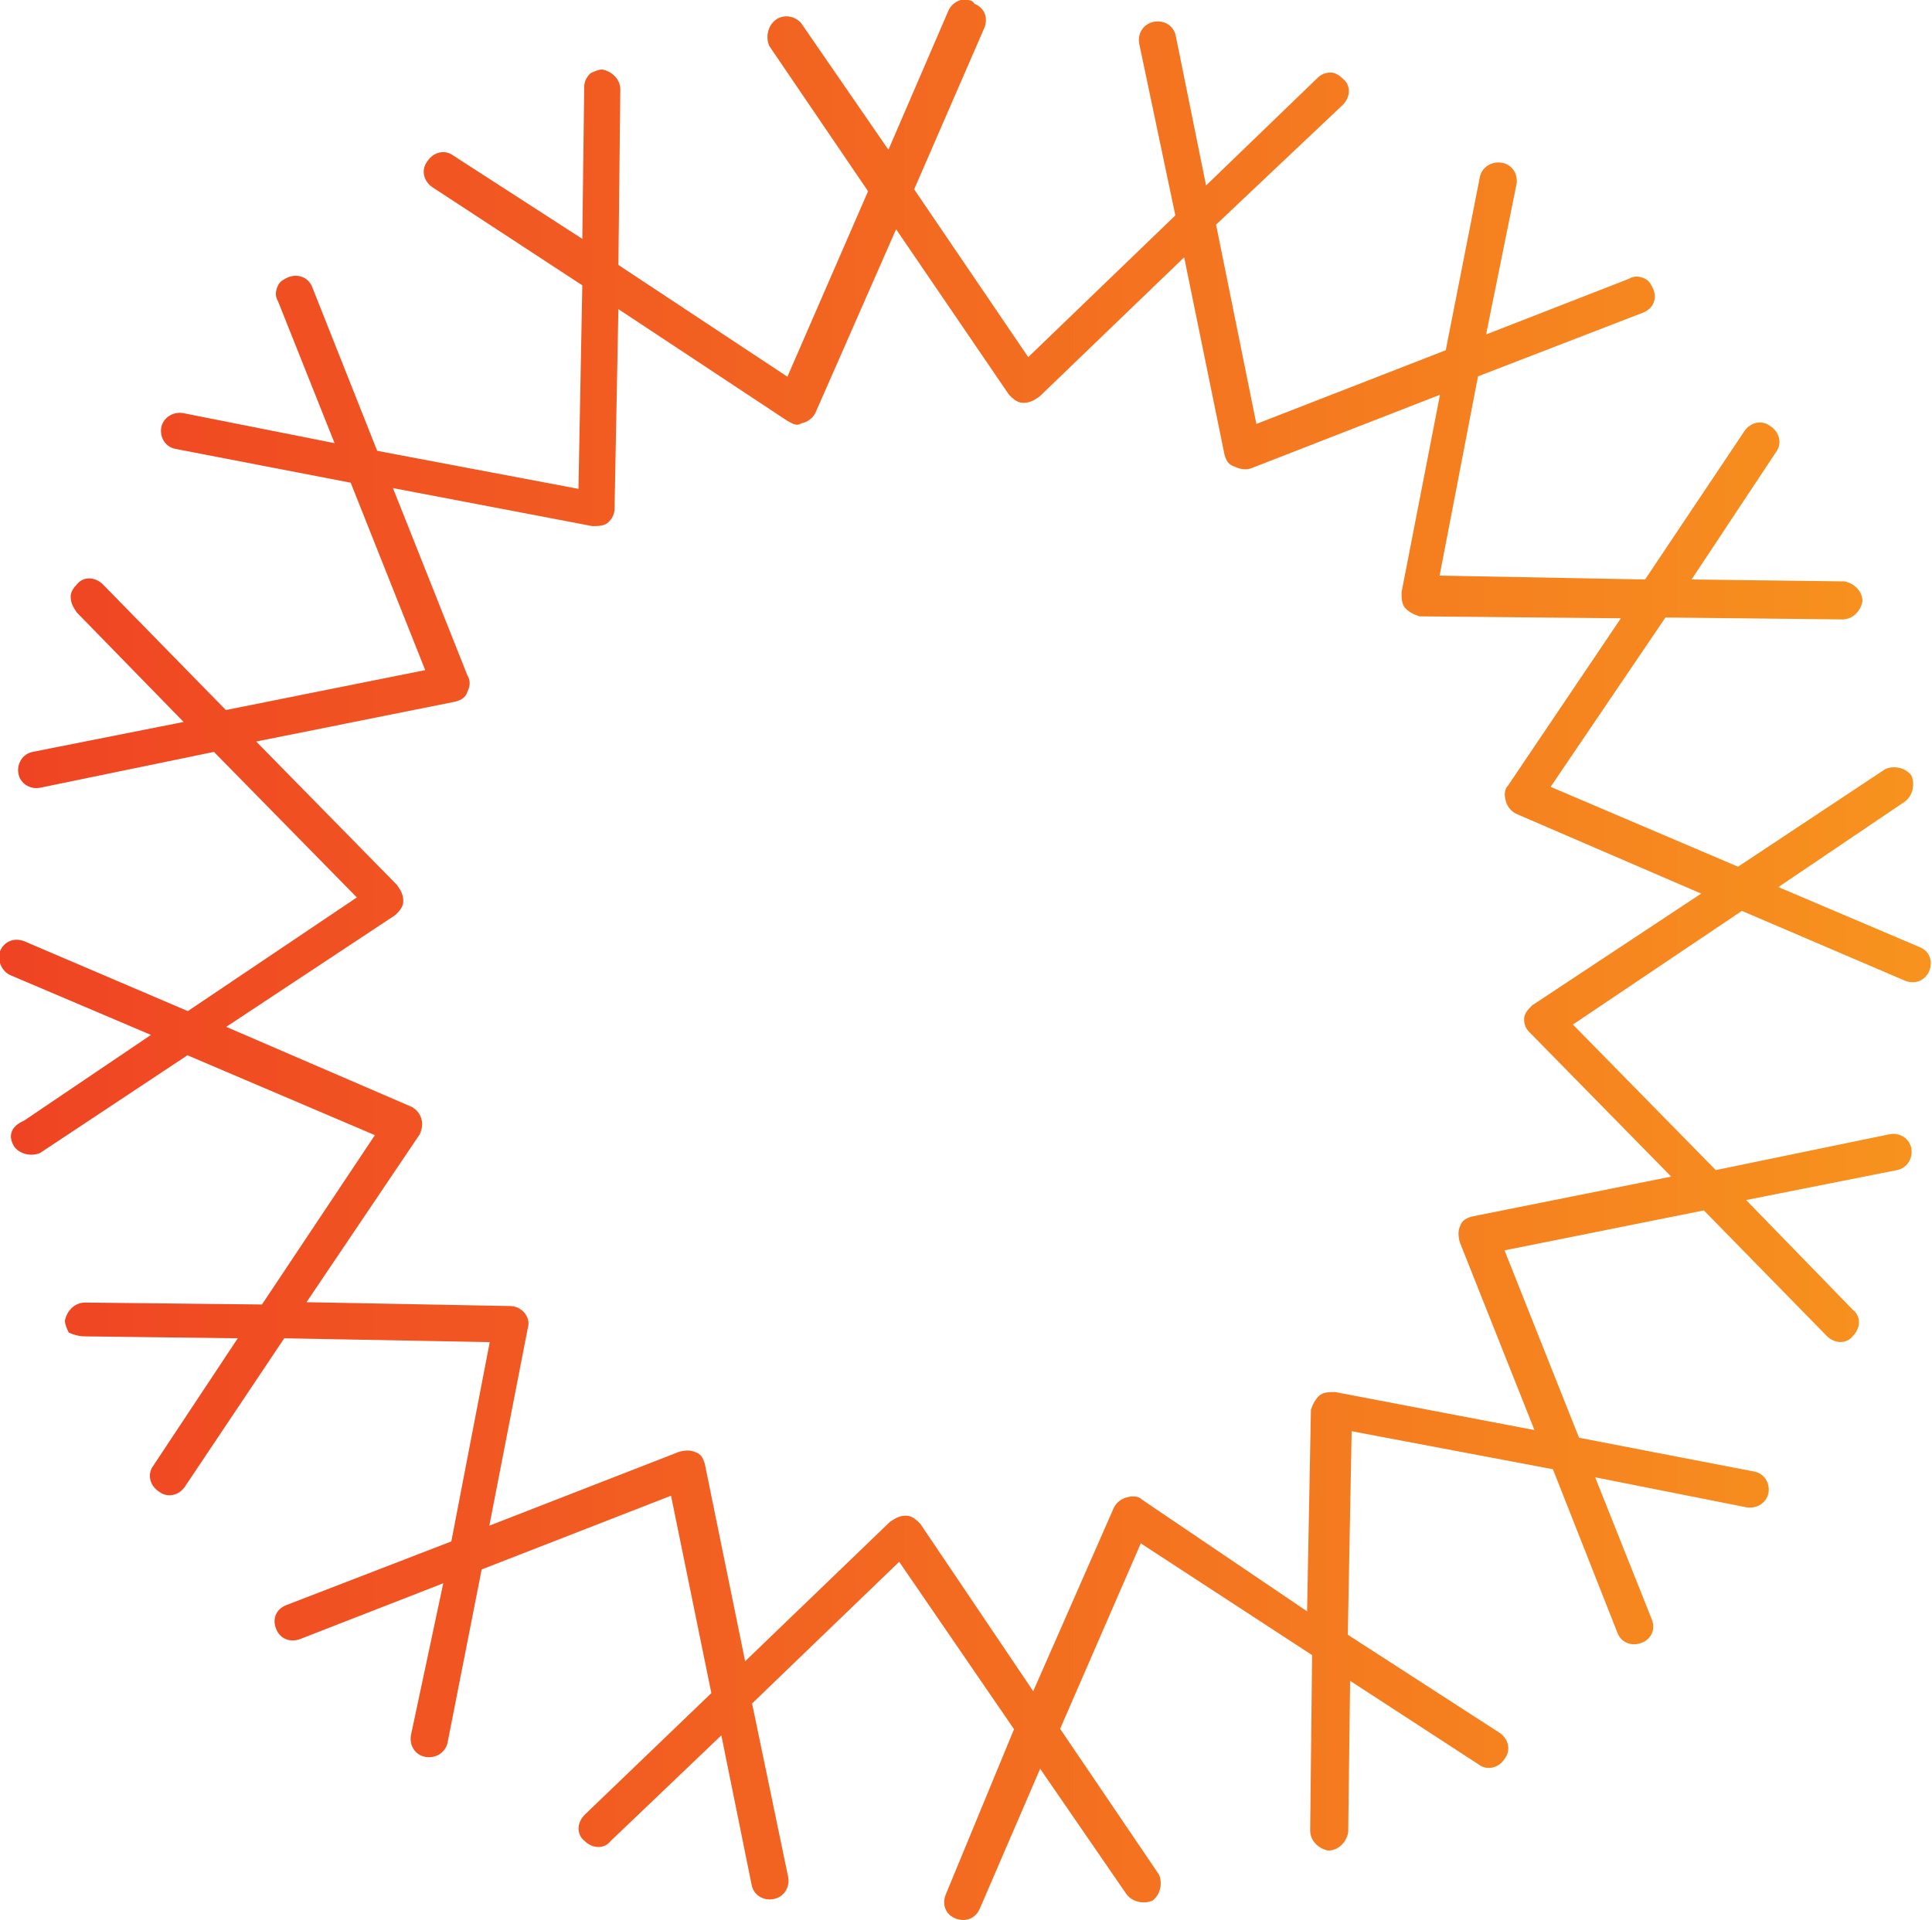 <svg xmlns="http://www.w3.org/2000/svg" width="503" height="500" viewBox="0 0 503 500"><linearGradient id="a" gradientUnits="userSpaceOnUse" x1="-.341" y1="252.022" x2="502.632" y2="252.022" gradientTransform="matrix(1 0 0 -1 0 502)"><stop offset="0" stop-color="#EF4223"/><stop offset="0" stop-color="#EF4323"/><stop offset="1" stop-color="#F7931E"/></linearGradient><path fill="url(#a)" d="M209.2 110.1c1.6-.5 2.6-1.6 3.1-2.6l21-47.8 29.4 43.1c1 1 2.1 2.1 3.7 2.1s2.6-.5 4.2-1.6l37.7-36.3 10.5 51.4c.5 1.6 1 2.6 2.6 3.1 1 .5 2.6 1 4.2.5l49.3-19.2-10 51.4c0 1.6 0 3.1 1 4.2 1 1 2.1 1.6 3.7 2.1l52.4.5-29.4 43.6c-1 1-1 2.6-.5 4.2s1.6 2.6 2.6 3.1l48.2 20.8-44 29.1c-1 1-2.1 2.1-2.1 3.6s.5 2.6 1.6 3.6l36.7 37.4-51.9 10.4c-1.6.5-2.6 1-3.1 2.6-.5 1-.5 2.6 0 4.2l19.4 48.8-51.9-9.9c-1.6 0-3.1 0-4.2 1-1 1-1.6 2.1-2.1 3.6l-1 52.5-43-29.1c-1-1-2.6-1-4.2-.5s-2.6 1.6-3.1 2.6l-21 47.8-29.4-43.6c-1-1-2.1-2.1-3.7-2.1s-2.6.5-4.2 1.6l-37.7 36.3-10.5-51.4c-.5-1.6-1-2.6-2.6-3.1-1-.5-2.6-.5-4.2 0l-49.3 19.2 10-51.4c.5-1.6 0-3.1-1-4.2-1-1-2.1-1.6-3.7-1.6l-52.9-1 29.4-43.6c.5-1 1-2.6.5-4.2s-1.6-2.6-2.6-3.1l-48.2-20.8 44-29.1c1-1 2.1-2.1 2.1-3.6 0-1.6-.5-2.6-1.6-4.2l-36.7-37.4 51.9-10.4c1.6-.5 2.6-1 3.1-2.6.5-1 1-2.6 0-4.2l-19.4-48.8 51.9 9.9c1.6 0 3.1 0 4.2-1 1-1 1.6-2.1 1.6-3.6l1-51.9 44 29.1c1 .5 1.6 1 2.6 1 .6 0 1.1-.5 1.6-.5zm40.9-110.1c-1.6.5-2.6 1.6-3.1 2.6l-15.7 36.4-22.6-32.8c-1.6-2.1-4.7-2.6-6.8-1s-2.6 4.7-1.6 6.8l25.7 37.8-21 48.3-44-29.1.5-45.7c0-2.6-2.1-4.7-4.7-5.2-1 0-2.1.5-3.1 1-1 1-1.6 2.1-1.6 3.6l-.5 39.5-33.6-21.7c-2.1-1.6-5.2-1-6.8 1.6-1.6 2.1-1 5.2 1.6 6.8l38.8 25.4-1 53-52.4-9.9-16.9-42.6c-1-2.6-3.7-3.6-6.3-2.6-1 .5-2.1 1-2.6 2.1-.5 1-1 2.6 0 4.2l14.7 36.9-39.3-7.8c-2.6-.5-5.2 1-5.8 3.6-.5 2.6 1 5.2 3.7 5.7l45.6 8.8 19.4 48.8-51.9 10.4-32-32.7c-2.1-2.1-5.2-2.1-6.8 0-1 1-1.6 2.1-1.6 3.1 0 1.6.5 2.6 1.6 4.2l27.8 28.5-39.3 7.8c-2.6.5-4.2 3.1-3.7 5.7s3.1 4.2 5.8 3.6l45.1-9.3 37.2 37.9-44 29.6-42.6-18.2c-2.6-1-5.2 0-6.3 2.6-.5 1-.5 2.1 0 3.1.5 1.6 1.6 2.6 2.6 3.1l36.7 15.6-33 22.3c-3.7 1.6-4.2 4.2-2.6 6.8 1.6 2.1 4.7 2.6 6.8 1.6l38.3-25.4 48.8 20.8-29.4 44.1-46.1-.5c-2.6 0-4.7 2.1-5.2 4.7 0 1 .5 2.1 1 3.1 1 .5 2.6 1 4.2 1l39.8.5-22 33.2c-1.6 2.1-1 5.2 1.6 6.8 2.1 1.6 5.2 1 6.8-1.6l25.7-38.4 53.5 1-10 51.9-43 16.6c-2.6 1-3.7 3.6-2.6 6.2 1 2.6 3.7 3.6 6.3 2.6l37.2-14.5-8.4 39.5c-.5 2.6 1 5.2 3.7 5.7 2.6.5 5.2-1 5.8-3.6l8.9-45.2 49.3-19.2 10.5 51.4-33 31.7c-2.1 2.1-2.1 5.2 0 6.8 2.1 2.1 5.2 2.1 6.8 0l28.8-27.5 7.9 39c.5 2.6 3.1 4.2 5.8 3.6 2.6-.5 4.2-3.1 3.7-5.7l-9.4-45.2 38.3-36.9 29.9 43.6-17.8 43.1c-1 2.6 0 5.2 2.6 6.2s5.2 0 6.3-2.6l15.7-36.4 22.5 32.7c1.6 2.1 4.7 2.6 6.8 1.6 2.1-1.6 2.6-4.7 1.6-6.8l-25.7-37.9 21-48.3 44.6 29.1-.5 45.7c0 2.6 2.1 4.7 4.7 5.2 2.6 0 4.7-2.1 5.2-4.7l.5-39.5 33.5 21.8c2.1 1.6 5.2 1 6.8-1.6 1.6-2.1 1-5.2-1.6-6.8l-39.3-25.4 1-53 52.4 9.9 16.8 42.6c1 2.6 3.7 3.6 6.3 2.6 2.6-1 3.7-3.6 2.6-6.2l-14.7-36.9 39.3 7.8c2.6.5 5.2-1 5.8-3.6.5-2.6-1-5.2-3.7-5.7l-45.6-8.8-19.4-48.8 51.9-10.4 32 32.7c2.1 2.1 5.2 2.1 6.8 0 2.1-2.1 2.1-5.2 0-6.8l-27.8-28.6 39.3-7.8c2.6-.5 4.2-3.1 3.7-5.7s-3.1-4.2-5.8-3.6l-45.1 9.3-37.2-37.9 44-29.6 42.5 18.2c2.6 1 5.2 0 6.3-2.6 1-2.6 0-5.2-2.6-6.2l-36.7-15.6 33-22.3c2.1-1.6 2.6-4.7 1.6-6.8-1.6-2.1-4.7-2.6-6.8-1.6l-38.3 25.4-48.8-20.8 29.9-44.1 46.1.5c2.6 0 4.7-2.1 5.2-4.7 0-2.6-2.1-4.7-4.7-5.2l-39.8-.5 22-33.2c1.6-2.1 1-5.2-1.6-6.8-2.1-1.6-5.2-1-6.8 1.6l-25.7 38.4-53.5-1 10-51.9 43-16.6c2.6-1 3.7-3.6 2.6-6.2-.5-1-1-2.1-2.1-2.6-1-.5-2.6-1-4.2 0l-37.2 14.5 7.9-39c.5-2.6-1-5.2-3.7-5.7-2.6-.5-5.2 1-5.8 3.6l-8.9 45.2-49.3 19.2-10.5-51.9 33-31.2c2.1-2.1 2.1-5.2 0-6.8-1-1-2.1-1.6-3.1-1.6-1.6 0-2.6.5-3.7 1.6l-28.8 27.8-7.9-39c-.5-2.6-3.1-4.2-5.8-3.6s-4.2 3.1-3.7 5.7l9.4 44.7-38.3 36.9-29.7-43.7 18.3-42.1c1-2.6 0-5.2-2.6-6.2-.5-1-1.6-1-2.1-1h-1.5z"/></svg>